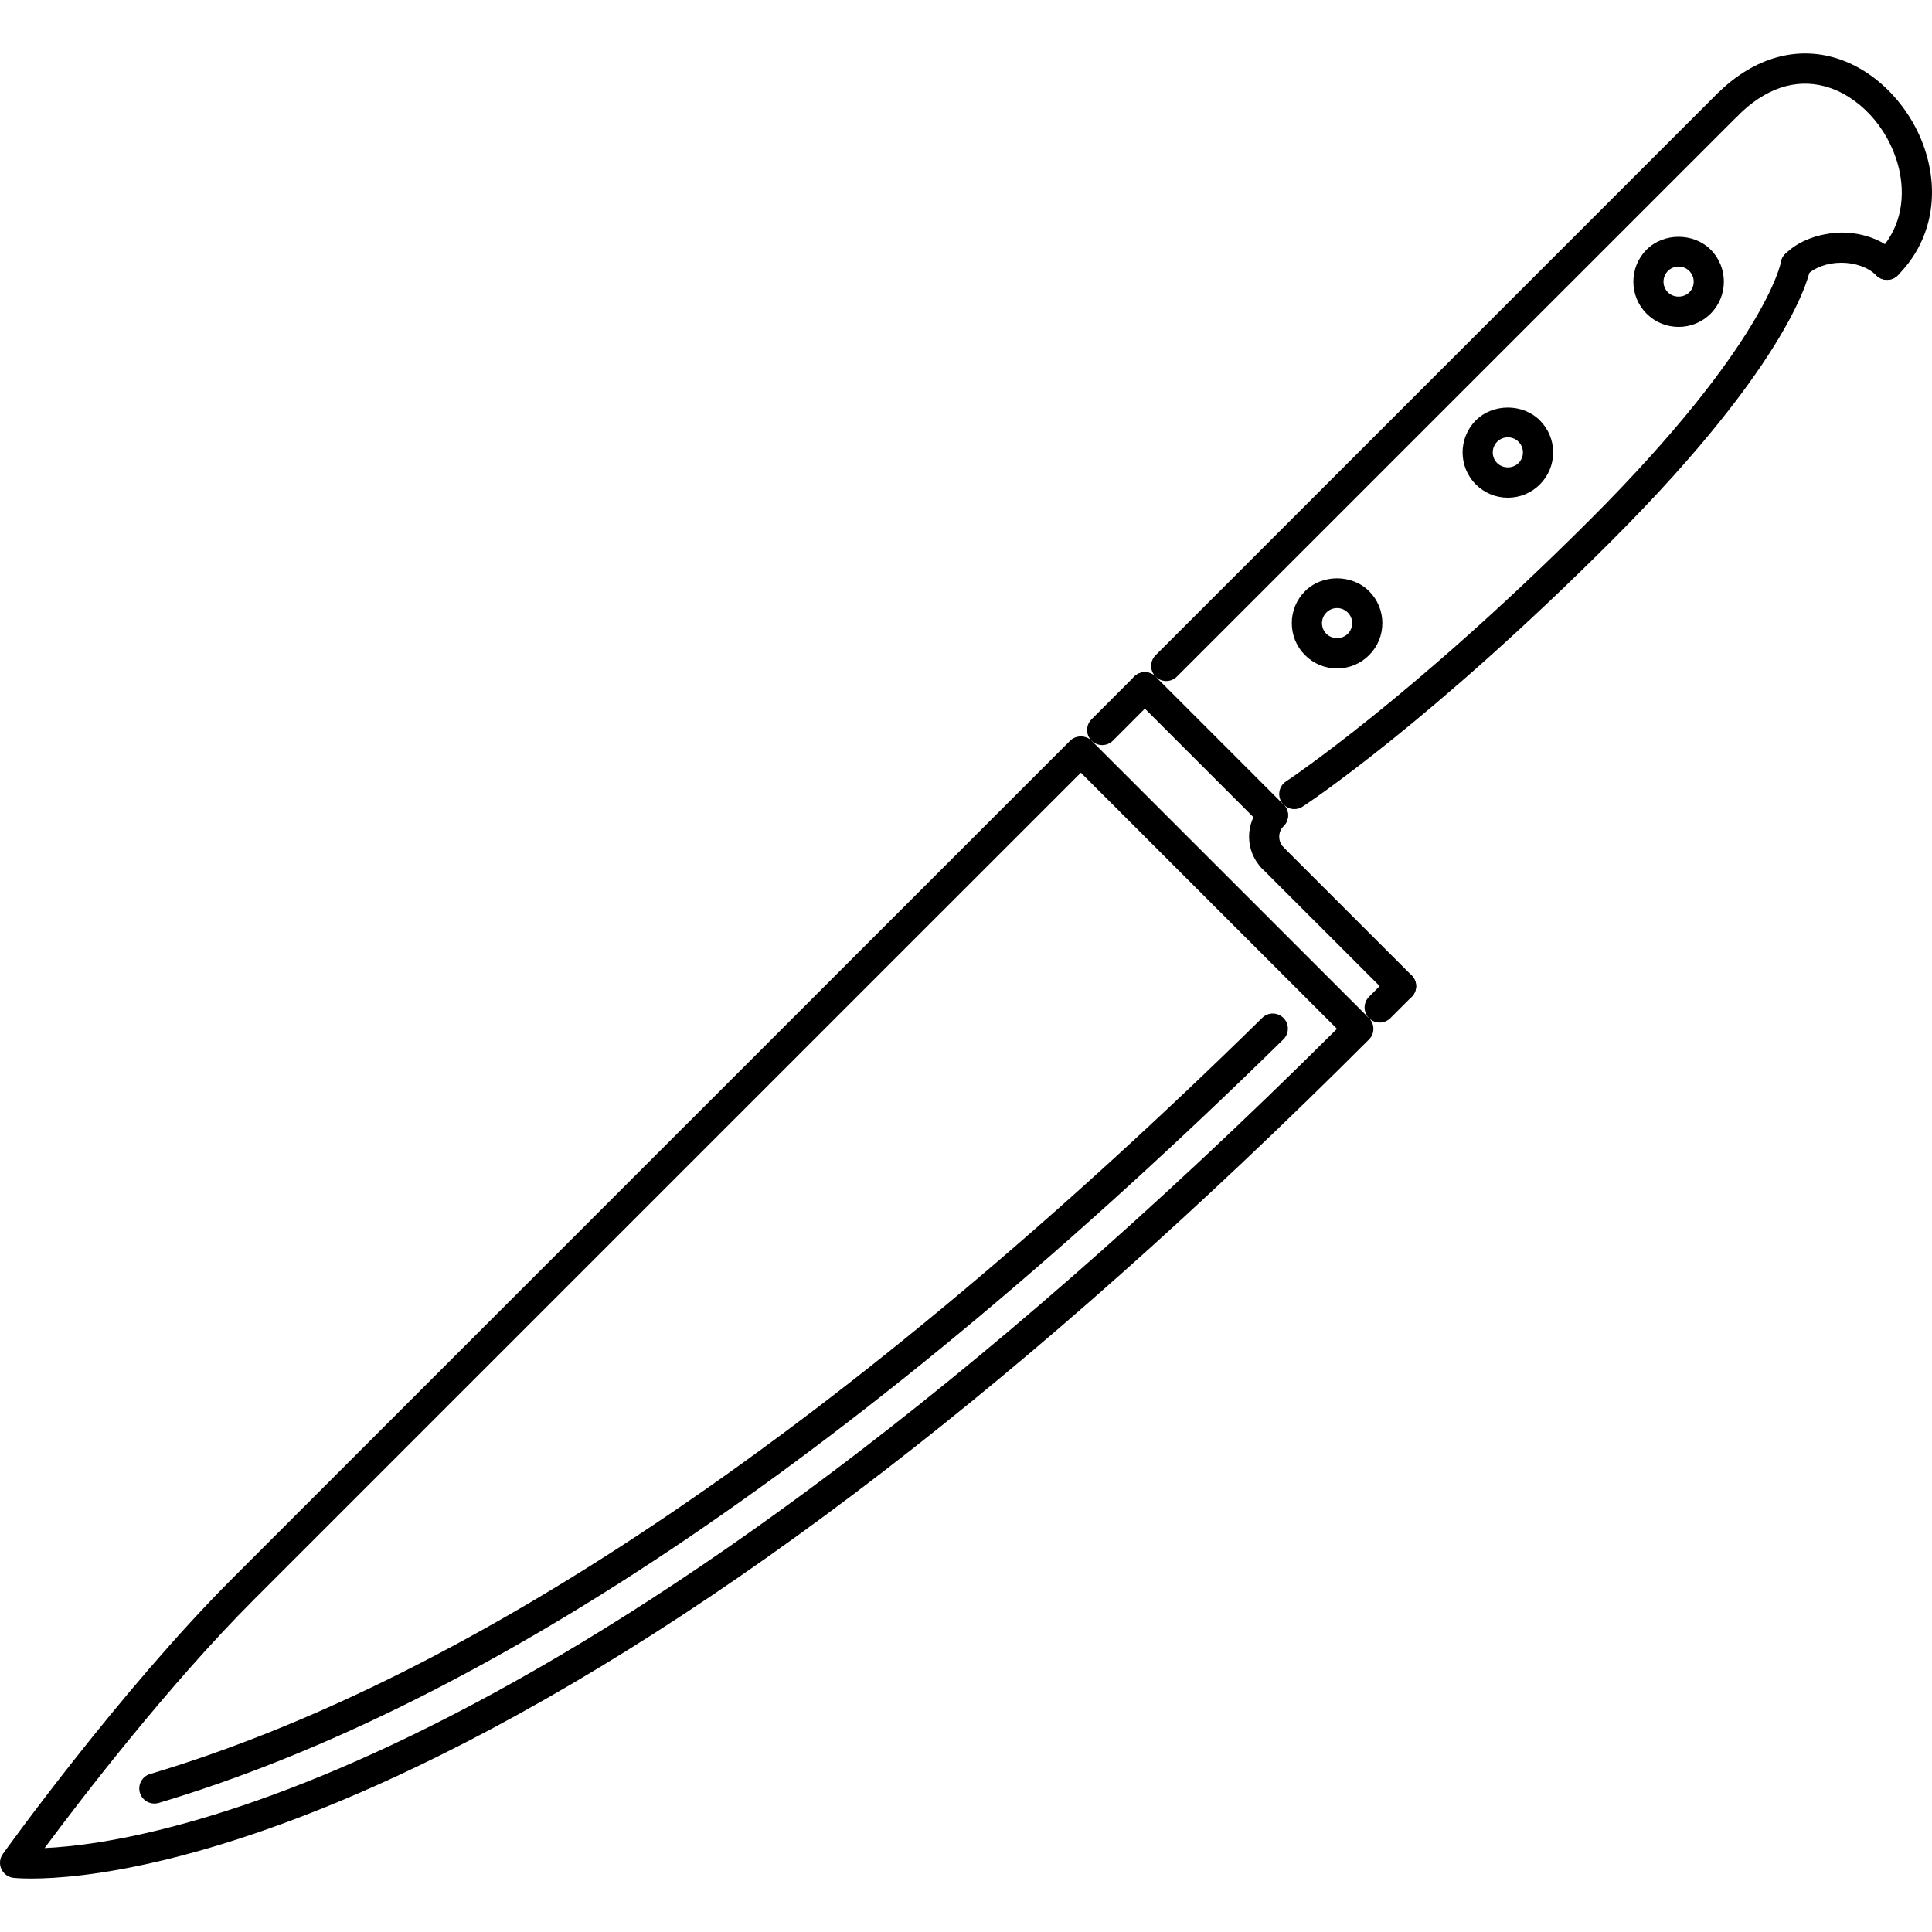 <?xml version="1.0" encoding="iso-8859-1"?>
<!-- Generator: Adobe Illustrator 19.0.0, SVG Export Plug-In . SVG Version: 6.00 Build 0)  -->
<svg version="1.1" id="Capa_1" xmlns="http://www.w3.org/2000/svg" xmlns:xlink="http://www.w3.org/1999/xlink" x="0px" y="0px"
	 viewBox="0 0 511.963 511.963" style="enable-background:new 0 0 511.963 511.963;" xml:space="preserve">
<g>
	<g>
		<path d="M362.77,269.794l-73.526-73.522c-1.5-1.5-4.156-1.5-5.656,0L61.645,418.2c-30.127,30.146-60.601,72.674-60.906,73.104
			c-0.82,1.141-0.965,2.641-0.398,3.93s1.781,2.187,3.176,2.367c0,0,1.598,0.195,4.777,0.195c12.727,0,48.697-3.148,107.715-32.35
			c74.553-36.881,157.579-100.807,246.761-189.996C364.332,273.888,364.332,271.356,362.77,269.794z M11.818,489.719
			c9.558-12.859,32.654-43.021,55.485-65.863l219.115-219.101l67.871,67.867C156.133,469.861,40.567,488.43,11.818,489.719z"/>
	</g>
</g>
<g>
	<g>
		<path d="M340.133,269.778c-1.562-1.586-4.094-1.602-5.656-0.055C225.219,376.958,126.064,444.369,39.761,470.101
			c-2.117,0.625-3.32,2.86-2.687,4.977c0.516,1.735,2.105,2.852,3.832,2.852c0.375,0,0.762-0.054,1.144-0.164
			c87.561-26.107,187.833-94.181,298.021-202.332C341.649,273.887,341.68,271.348,340.133,269.778z"/>
	</g>
</g>
<g>
	<g>
		<path d="M374.091,258.487c-1.561-1.562-4.093-1.562-5.655,0l-5.656,5.652c-1.562,1.562-1.562,4.093,0,5.655
			c0.781,0.781,1.805,1.172,2.828,1.172c1.023,0,2.047-0.39,2.828-1.172l5.655-5.655
			C375.653,262.581,375.653,260.049,374.091,258.487z"/>
	</g>
</g>
<g>
	<g>
		<path d="M374.091,258.487l-33.942-33.936c-1.562-1.562-4.094-1.563-5.656,0c-1.562,1.563-1.562,4.094,0,5.656l33.943,33.932
			c0.781,0.781,1.805,1.172,2.828,1.172c1.024,0,2.047-0.391,2.827-1.172C375.653,262.581,375.653,260.049,374.091,258.487z"/>
	</g>
</g>
<g>
	<g>
		<path d="M460.532,24.985c-1.562-1.562-4.093-1.562-5.655,0L306.214,173.64c-1.562,1.562-1.562,4.094,0,5.656
			c0.781,0.781,1.805,1.172,2.828,1.172c1.022,0,2.045-0.39,2.827-1.172L460.532,30.641
			C462.094,29.078,462.094,26.547,460.532,24.985z"/>
	</g>
</g>
<g>
	<g>
		<path d="M476.483,66.229c-2.172-0.347-4.203,1.149-4.57,3.301c-0.039,0.215-4.163,21.771-50.441,68.05
			c-47.483,47.478-80.363,69.273-80.683,69.488c-1.851,1.215-2.359,3.695-1.156,5.539c0.774,1.172,2.047,1.804,3.351,1.804
			c0.758,0,1.516-0.211,2.195-0.655c1.359-0.891,33.81-22.394,81.948-70.52c48.778-48.774,52.559-71.562,52.692-72.507
			C480.139,68.561,478.639,66.569,476.483,66.229z"/>
	</g>
</g>
<g>
	<g>
		<path d="M510.716,41.727c-3.438-12.8-13.515-23.486-25.092-26.588c-10.641-2.863-21.546,0.648-30.748,9.847
			c-1.562,1.562-1.562,4.094,0,5.656c1.562,1.562,4.093,1.562,5.655,0c7.196-7.195,15.14-9.878,23.015-7.777
			c8.914,2.387,16.726,10.8,19.436,20.932c1.406,5.234,2.515,15.253-5.765,23.53c-1.562,1.559-1.562,4.094,0,5.656
			c0.781,0.781,1.812,1.171,2.828,1.171c1.032,0,2.046-0.39,2.827-1.171C510.997,64.866,513.857,53.473,510.716,41.727z"/>
	</g>
</g>
<g>
	<g>
		<path d="M502.872,67.327c-3.624-3.629-9.062-5.707-14.92-5.707c-5.867,0.176-11.297,2.082-14.922,5.711
			c-1.562,1.563-1.562,4.097,0.008,5.656c1.562,1.554,4.094,1.562,5.656-0.008c2.101-2.102,5.554-3.355,9.242-3.359
			c0.008,0,0.016,0,0.016,0c3.703,0,7.163,1.258,9.265,3.363c0.781,0.781,1.812,1.171,2.828,1.171c1.032,0,2.046-0.39,2.827-1.171
			C504.434,71.42,504.434,68.889,502.872,67.327z"/>
	</g>
</g>
<g>
	<g>
		<path d="M340.149,213.239l-33.936-33.943c-1.562-1.562-4.094-1.563-5.656,0s-1.562,4.094,0,5.656l33.936,33.943
			c0.781,0.781,1.812,1.172,2.828,1.172c1.031,0,2.047-0.391,2.828-1.173C341.711,217.332,341.711,214.801,340.149,213.239z"/>
	</g>
</g>
<g>
	<g>
		<path d="M306.214,179.297c-1.562-1.562-4.094-1.562-5.656,0l-11.312,11.319c-1.562,1.562-1.562,4.097,0,5.656
			c0.781,0.781,1.812,1.172,2.828,1.172c1.031,0,2.047-0.391,2.828-1.171l11.312-11.32
			C307.776,183.39,307.776,180.856,306.214,179.297z"/>
	</g>
</g>
<g>
	<g>
		<path d="M340.149,218.895c1.562-1.562,1.562-4.093,0-5.655c-1.562-1.562-4.094-1.562-5.656,0c-4.671,4.679-4.671,12.288,0,16.967
			c0.781,0.781,1.812,1.172,2.828,1.172c1.031,0,2.047-0.391,2.828-1.172c1.562-1.562,1.562-4.094,0-5.656
			C338.594,222.993,338.594,220.454,340.149,218.895z"/>
	</g>
</g>
<g>
	<g>
		<path d="M362.796,156.648c-4.538-4.531-12.445-4.531-16.968,0c-2.274,2.269-3.524,5.285-3.516,8.496
			c0.008,3.203,1.25,6.214,3.516,8.472c2.265,2.266,5.281,3.516,8.484,3.516s6.219-1.25,8.477-3.512
			c2.273-2.262,3.515-5.273,3.523-8.476C366.319,161.933,365.069,158.918,362.796,156.648z M357.14,167.961
			c-1.516,1.508-4.133,1.512-5.664-0.004c-0.75-0.75-1.164-1.754-1.164-2.82c0-1.07,0.414-2.074,1.18-2.832
			c0.75-0.758,1.75-1.172,2.82-1.172s2.07,0.418,2.828,1.172c0.758,0.758,1.172,1.762,1.172,2.832
			C358.312,166.203,357.898,167.207,357.14,167.961z"/>
	</g>
</g>
<g>
	<g>
		<path d="M408.051,111.401c-4.531-4.527-12.437-4.535-16.975,0c-4.672,4.684-4.672,12.292,0.008,16.968
			c2.265,2.266,5.28,3.516,8.483,3.516s6.219-1.25,8.484-3.512c2.266-2.27,3.516-5.281,3.516-8.488
			C411.567,116.682,410.317,113.667,408.051,111.401z M402.387,122.713c-1.507,1.516-4.132,1.508-5.648,0
			c-1.562-1.558-1.562-4.097,0-5.655c0.75-0.754,1.758-1.172,2.828-1.172c1.062,0,2.062,0.414,2.828,1.171
			c0.75,0.758,1.172,1.761,1.172,2.828S403.145,121.956,402.387,122.713z"/>
	</g>
</g>
<g>
	<g>
		<path d="M453.299,66.143c-4.539-4.523-12.438-4.527-16.968,0.004c-4.672,4.68-4.672,12.296,0,16.972
			c2.264,2.265,5.272,3.511,8.483,3.511c3.203,0,6.219-1.242,8.493-3.511C457.978,78.435,457.978,70.822,453.299,66.143z
			 M447.65,77.463c-1.508,1.504-4.148,1.524-5.664,0.004c-1.562-1.563-1.562-4.102,0-5.664c0.758-0.754,1.766-1.168,2.828-1.168
			c1.07,0,2.078,0.414,2.828,1.168C449.205,73.362,449.205,75.904,447.65,77.463z"/>
	</g>
</g>
<g>
</g>
<g>
</g>
<g>
</g>
<g>
</g>
<g>
</g>
<g>
</g>
<g>
</g>
<g>
</g>
<g>
</g>
<g>
</g>
<g>
</g>
<g>
</g>
<g>
</g>
<g>
</g>
<g>
</g>
</svg>
